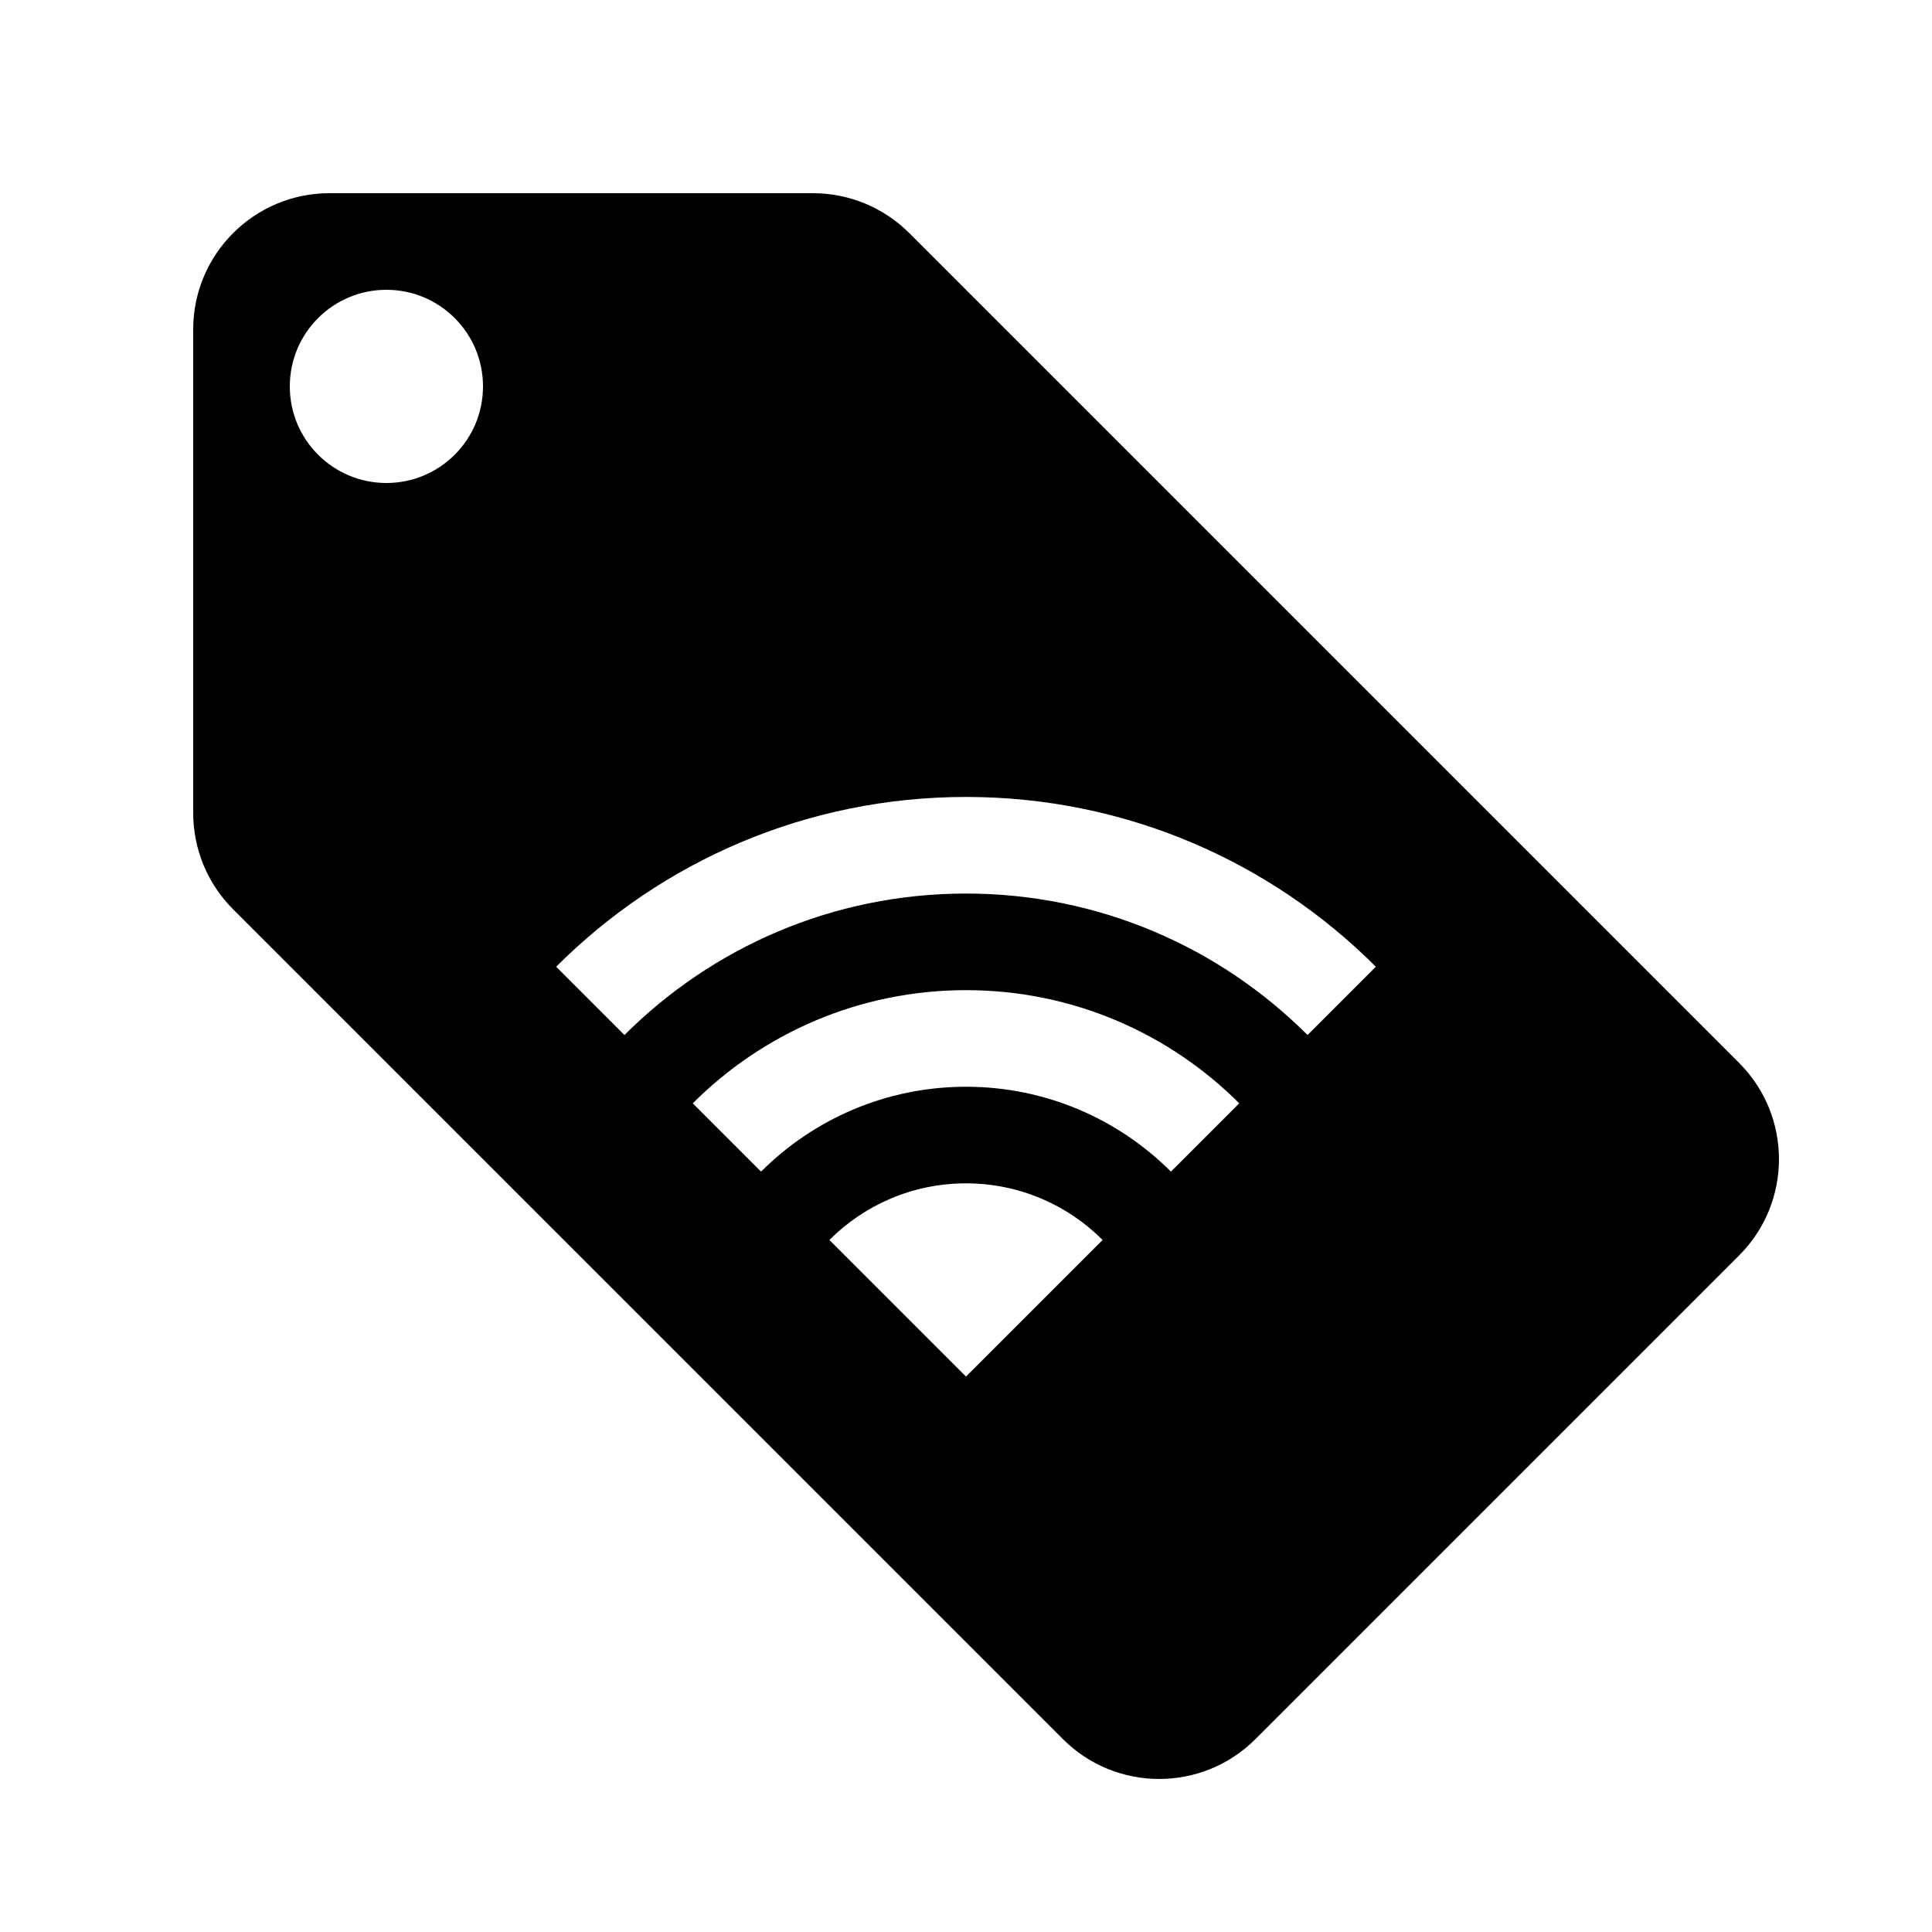 <?xml version="1.0" encoding="utf-8"?>
<!-- Generator: Adobe Illustrator 27.4.0, SVG Export Plug-In . SVG Version: 6.00 Build 0)  -->
<svg version="1.1" id="icon" xmlns="http://www.w3.org/2000/svg" xmlns:xlink="http://www.w3.org/1999/xlink" x="0px" y="0px"
	 viewBox="0 0 400 400" style="enable-background:new 0 0 400 400;" xml:space="preserve">
<path d="M360.06,220.06L188.26,48.26C182.97,42.97,175.8,40,168.32,40H68.21C52.63,40,40,52.63,40,68.21v100.11
	c0,7.48,2.97,14.65,8.26,19.94l171.79,171.79c11.02,11.02,28.87,11.02,39.89,0l100.11-100.11
	C371.07,248.93,371.07,231.07,360.06,220.06z M80,100c-11.05,0-20-8.95-20-20c0-11.05,8.95-20,20-20s20,8.95,20,20
	C100,91.05,91.05,100,80,100z M200,285l-28.28-28.28C178.95,249.48,188.95,245,200,245s21.05,4.48,28.28,11.72L200,285z
	 M242.43,242.57C231.57,231.72,216.57,225,200,225s-31.57,6.72-42.43,17.57l-14.14-14.14C157.91,213.95,177.91,205,200,205
	c22.09,0,42.09,8.95,56.57,23.43L242.43,242.57z M270.71,214.29C252.61,196.19,227.61,185,200,185c-27.61,0-52.61,11.19-70.71,29.29
	l-14.14-14.14C136.86,178.43,166.86,165,200,165c33.14,0,63.14,13.43,84.85,35.15L270.71,214.29z"/>
</svg>
